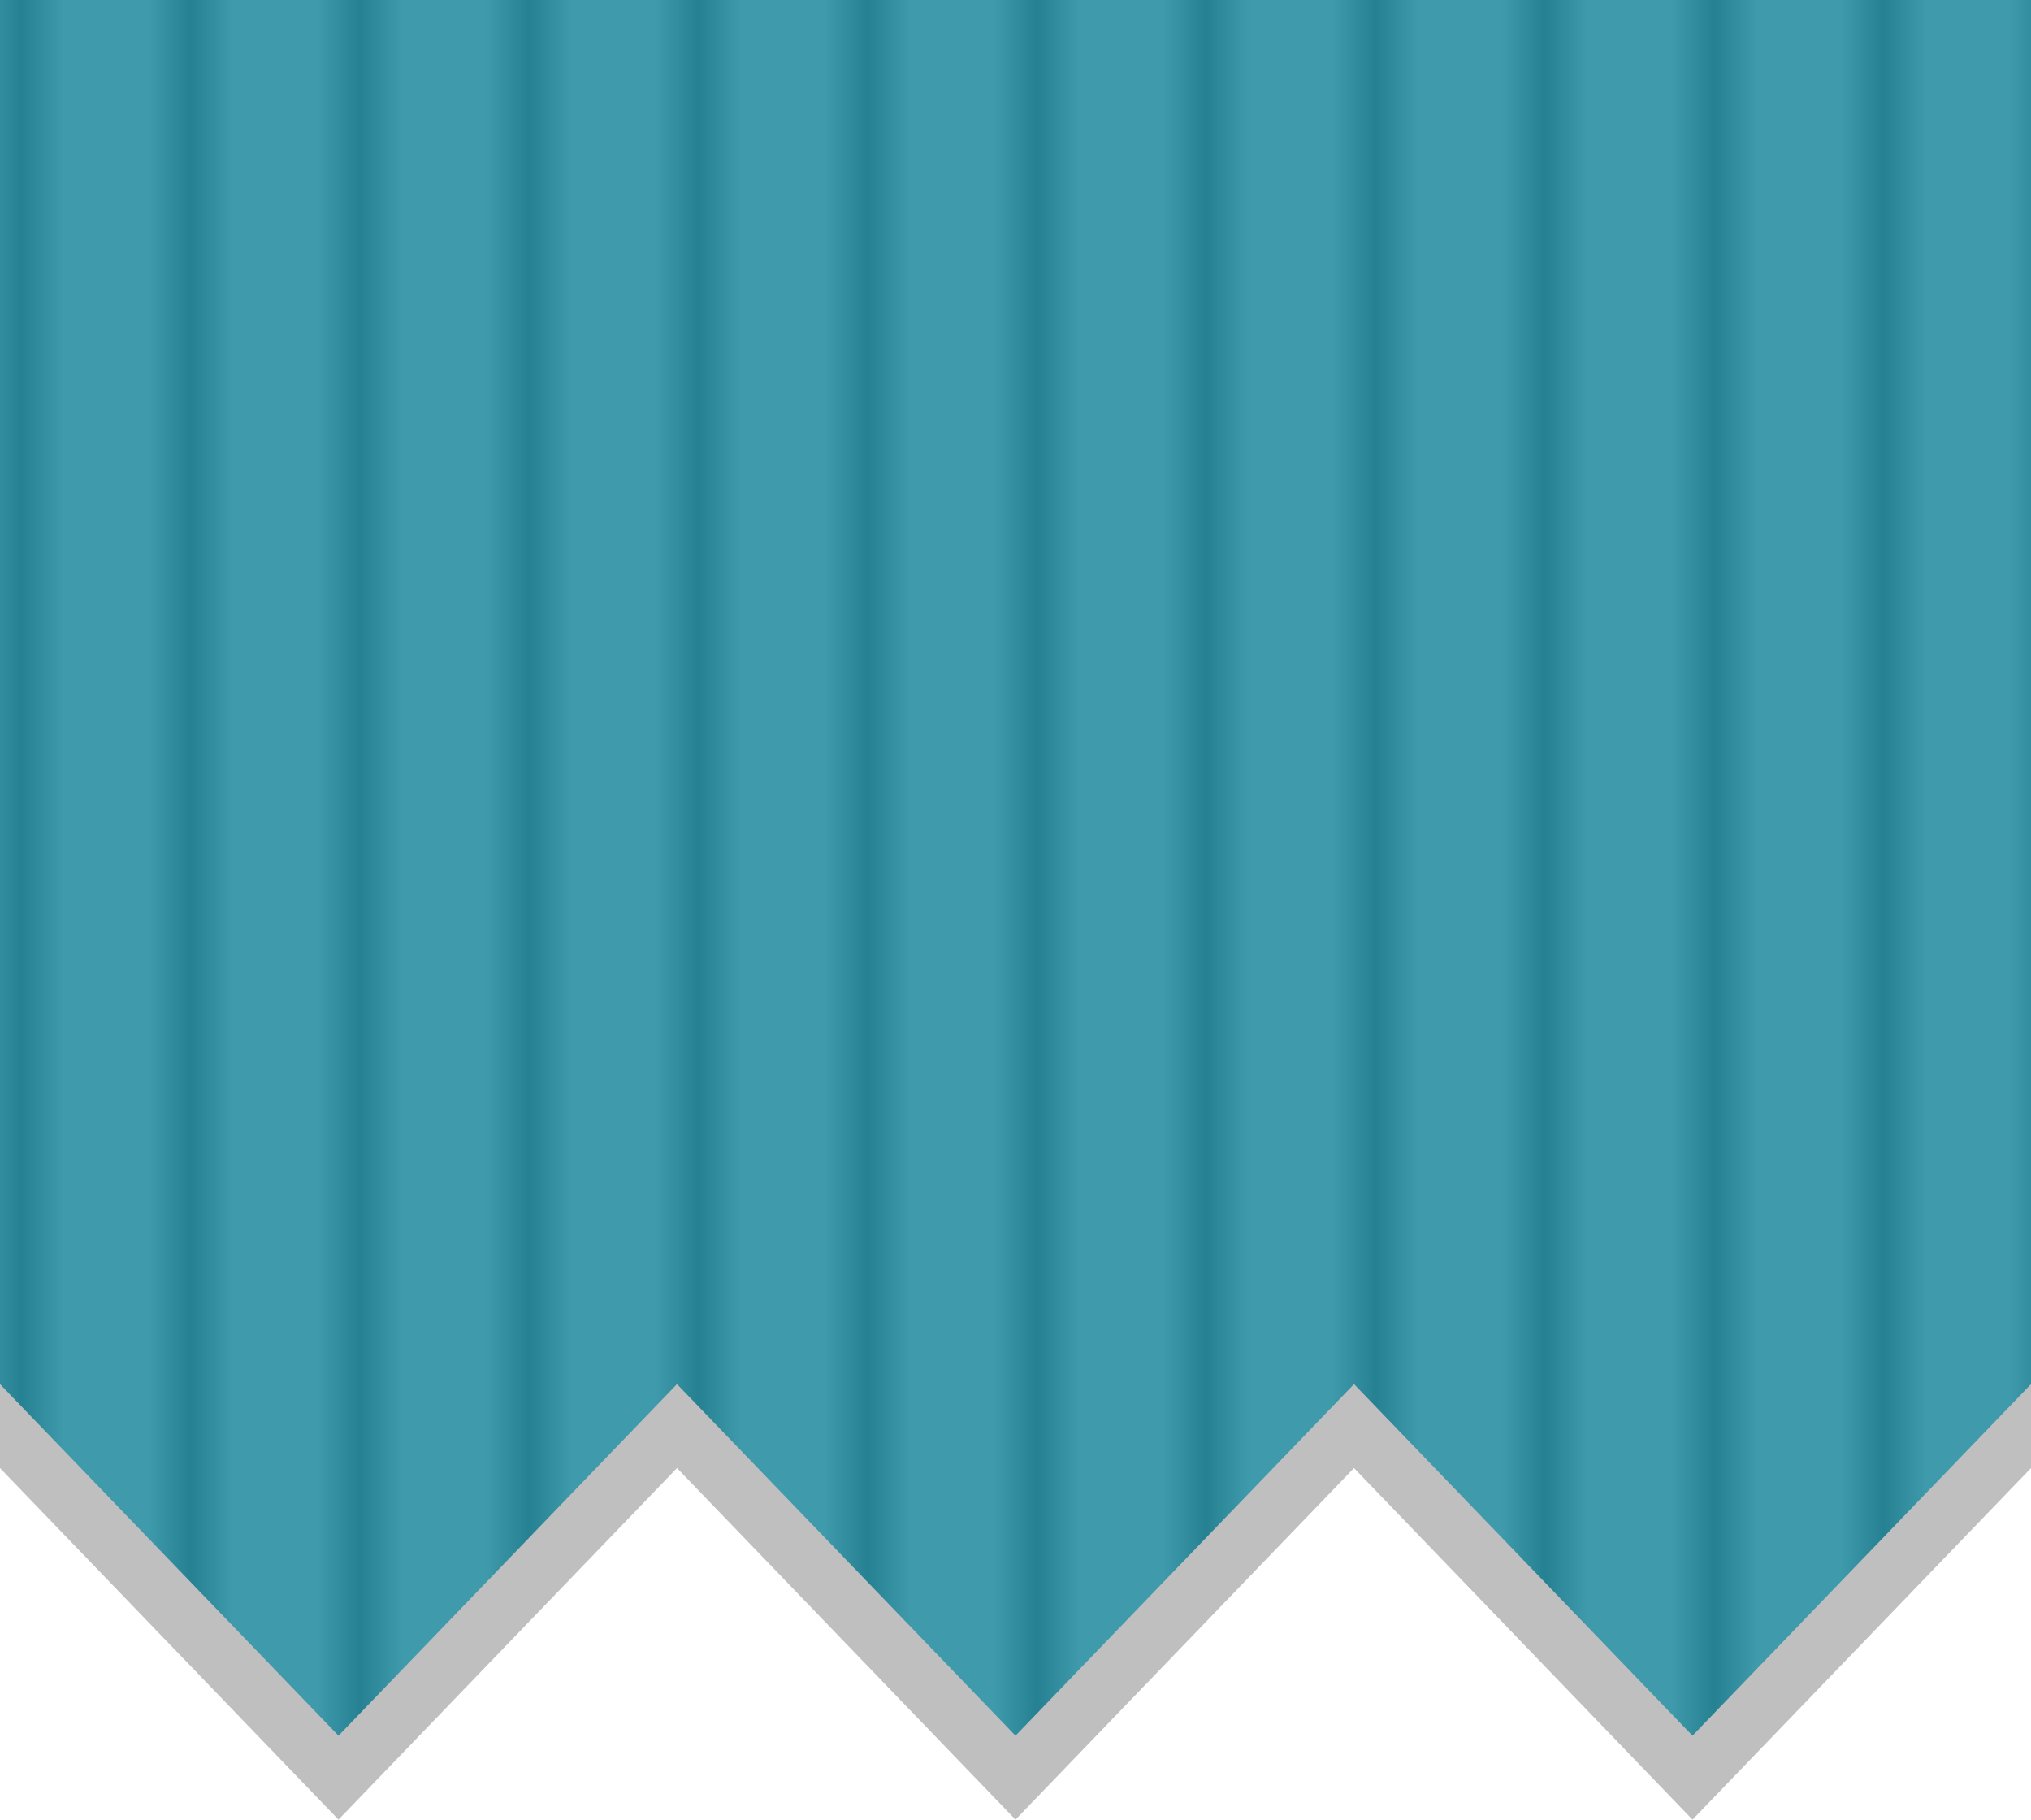 <?xml version="1.0" encoding="utf-8"?>
<!-- Generator: Adobe Illustrator 19.0.0, SVG Export Plug-In . SVG Version: 6.00 Build 0)  -->
<svg version="1.1" id="Layer_1" xmlns="http://www.w3.org/2000/svg" xmlns:xlink="http://www.w3.org/1999/xlink" x="0px" y="0px"
	 width="48px" height="43px" viewBox="0 0 48 43" enable-background="new 0 0 48 43" xml:space="preserve">
<pattern  x="-456" y="-258.5" width="3.998" height="1" patternUnits="userSpaceOnUse" id="New_Pattern_Swatch_1" viewBox="0 -1 3.998 1" overflow="visible">
	<g id="XMLID_14_">
		<polygon id="XMLID_17_" fill="none" points="0,0 3.998,0 3.998,-1 0,-1 		"/>
		<polygon id="XMLID_16_" points="1,0 0,0 0,-1 1,-1 		"/>
		<polygon id="XMLID_15_" fill="#FFFFFF" points="3.998,0 1,0 1,-1 3.998,-1 		"/>
	</g>
</pattern>
<g id="XMLID_46_">
	<path id="XMLID_2_" fill="#FFFFFF" d="M0.066-5"/>
	<g id="XMLID_3_">
		<polygon id="XMLID_4_" opacity="0.25" points="32,1.861 16,1.861 0,1.861 0,34.692 8,43 16,34.692 24,43 32,34.692 40,43 
			48,34.692 48,1.861 		"/>
		<polygon id="XMLID_1_" fill="#2A8FA3" points="32,-0.123 16,-0.123 0,-0.123 0,32.708 8,41.016 16,32.708 24,41.016 32,32.708 
			40,41.016 48,32.708 48,-0.123 		"/>
		<polygon id="XMLID_6_" opacity="0.1" fill="url(#New_Pattern_Swatch_1)" points="32,-0.123 16,-0.123 0,-0.123 0,32.708 8,41.016 
			16,32.708 24,41.016 32,32.708 40,41.016 48,32.708 48,-0.123 		"/>
	</g>
</g>
<g id="XMLID_22_">
</g>
<g id="XMLID_23_">
</g>
<g id="XMLID_24_">
</g>
<g id="XMLID_26_">
</g>
<g id="XMLID_27_">
</g>
<g id="XMLID_28_">
</g>
<g id="XMLID_47_">
</g>
<g id="XMLID_48_">
</g>
<g id="XMLID_52_">
</g>
<g id="XMLID_56_">
</g>
<g id="XMLID_57_">
</g>
<g id="XMLID_58_">
</g>
<g id="XMLID_59_">
</g>
<g id="XMLID_60_">
</g>
<g id="XMLID_61_">
</g>
</svg>

